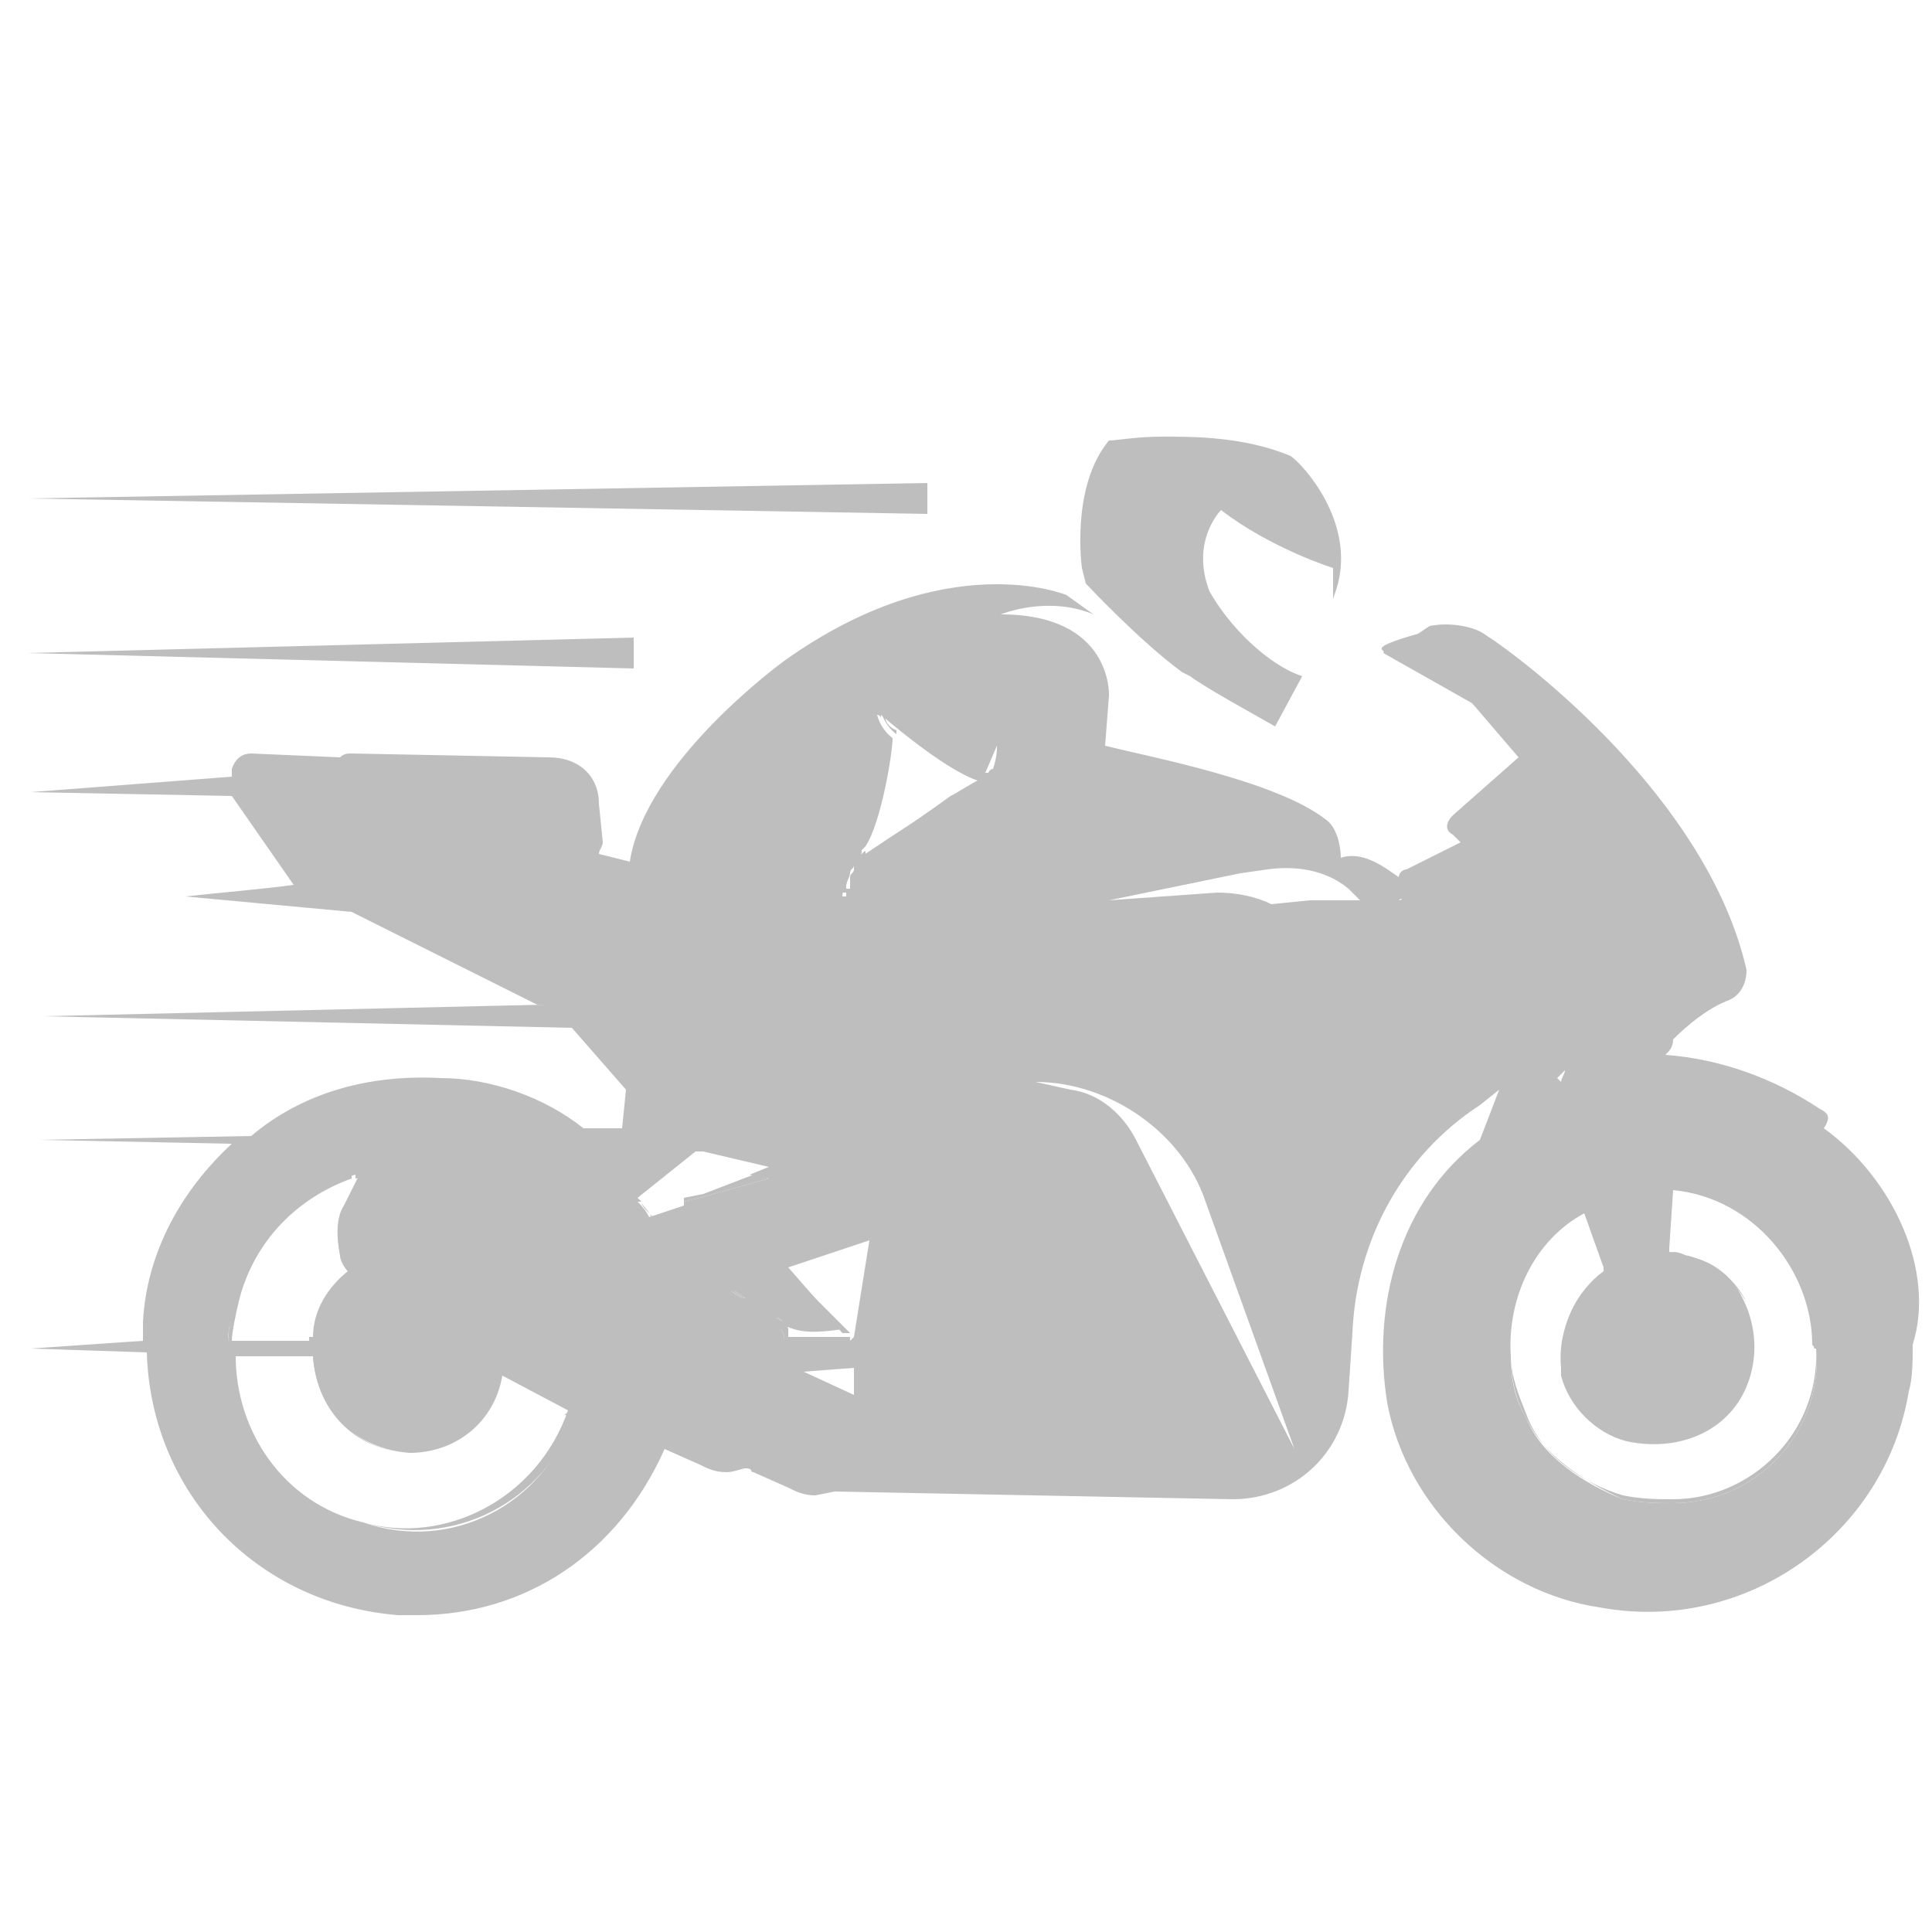 <?xml version="1.0" encoding="utf-8"?>
<!-- Generator: Adobe Illustrator 22.1.0, SVG Export Plug-In . SVG Version: 6.00 Build 0)  -->
<svg version="1.1" id="Layer_1" xmlns="http://www.w3.org/2000/svg" xmlns:xlink="http://www.w3.org/1999/xlink" x="0px" y="0px"
	 viewBox="0 0 50 50" style="enable-background:new 0 0 50 50;" xml:space="preserve">
<style type="text/css">
	.st0{fill:none;}
	.st1{fill:#BEBEBE;}
</style>
<title>Honda-blog_icon_extreme_50x50_</title>
<g>
	<path class="st0" d="M22,22.9c0-0.1,0-0.2,0-0.3c0,0.1-0.1,0.2-0.1,0.3H22z"/>
	<path class="st0" d="M25.5,20.1C25.6,20.1,25.6,20,25.5,20.1l0.3-0.6c0-0.1,0-0.1,0-0.1L25.5,20.1z"/>
	<path class="st0" d="M32.8,22.5l-0.7,0.1l-3.4,0.7l2.8-0.2c0.5,0,1,0.1,1.4,0.3l1-0.1h1.2L34.9,23C34.3,22.5,33.5,22.4,32.8,22.5z"
		/>
	<path class="st0" d="M22,22.6c0,0,0-0.1,0.1-0.2c0,0,0,0.1,0,0.1C22.1,22.6,22,22.6,22,22.6z"/>
	<path class="st0" d="M18.2,29.8H18L16.5,31c0,0,0,0,0.1,0.1l1.5-1.2c0,0,0,0.1-0.1,0.2h0.2l1.3,0.3l0.5-0.2L18.2,29.8z"/>
	<path class="st0" d="M23.2,19C23.2,19,23.2,19,23.2,19c-0.1,0.4-0.3,2.1-0.7,2.8c-0.1,0.1-0.2,0.2-0.2,0.3c0.1,0,0.1,0,0.1-0.1
		c0-0.1,0.1-0.1,0.1-0.2C23.1,21.3,23.2,19,23.2,19z"/>
	<path class="st0" d="M22.1,22.3C22.1,22.3,22.1,22.4,22.1,22.3c0,0,0.1-0.1,0.1-0.2C22.2,22.2,22.1,22.2,22.1,22.3
		C22.1,22.3,22.1,22.3,22.1,22.3z"/>
	<path class="st0" d="M22.9,18.4c0,0,0,0.1,0,0.1c0.4,0.3,1.6,1.4,2.3,1.6c-0.2,0.1-0.4,0.3-0.6,0.4c0.2-0.1,0.5-0.3,0.7-0.4
		C24.5,19.9,22.9,18.4,22.9,18.4z"/>
	<path class="st0" d="M6.1,35.1c0,1.9,1.2,3.8,3.3,4.3C7.5,38.8,6.1,37.1,6.1,35.1z"/>
	<polygon class="st0" points="22.2,32.4 22,34.6 22.1,34.6 22.4,32.2 20.4,32.9 	"/>
	<path class="st0" d="M43.4,30.8l-0.1,1.5c0,0,0,0,0,0l0.1-1.4c1.9,0.2,3.6,1.9,3.6,4c0,0,0-0.1,0-0.1C47,32.9,45.4,31,43.4,30.8z"
		/>
	<path class="st0" d="M8.7,32.6c0,0.1,0.1,0.3,0.2,0.4c-0.5,0.5-1,1-0.9,1.7h0.1C8.1,34,8.5,33.4,9,33c-0.1-0.1-0.2-0.3-0.2-0.4
		c-0.1-0.5-0.1-1,0.1-1.3l0.4-0.8c0,0-0.1,0-0.1,0.1l-0.4,0.8C8.6,31.6,8.6,32.2,8.7,32.6z"/>
	<polygon class="st0" points="22.1,36.1 20.9,35.4 22.1,35.3 20.8,35.4 	"/>
	<path class="st0" d="M13.2,35.8l1.6,0.8c0,0,0-0.1,0.1-0.1l-1.7-0.9c-0.2,1.2-1.2,2-2.4,2c0,0,0,0,0,0
		C11.9,37.6,12.8,36.9,13.2,35.8z"/>
	<path class="st0" d="M41,31.5l0.5,1.4c0,0,0,0,0,0L41,31.4c-1.3,0.7-2,2.2-1.9,3.7C39,33.7,39.7,32.3,41,31.5z"/>
	<path class="st0" d="M42.2,37.5c1.4,0.4,2.9-0.3,3.2-1.7c0.2-0.7,0.1-1.5-0.2-2.1c0.3,0.6,0.4,1.2,0.2,2c-0.4,1.4-1.7,2.1-3.2,1.7
		c-0.8-0.2-1.5-0.9-1.7-1.7c0-0.1,0-0.1,0-0.2c0,0.1,0,0.2,0,0.3C40.7,36.6,41.4,37.3,42.2,37.5z"/>
	<path class="st0" d="M21.8,34.5L21.8,34.5c-0.7,0-1.2,0-1.5-0.2c0,0,0.1,0.1,0.1,0.1C20.9,34.5,21.3,34.6,21.8,34.5z"/>
	<polygon class="st1" points="24,12.5 0.7,12.9 24,13.3 	"/>
	<polygon class="st1" points="16.4,16.5 0.7,16.9 16.4,17.3 	"/>
	<path class="st1" d="M28.1,15.1c0,0,1.4,1.5,2.5,2.3l0.2,0.1c0.4,0.3,1.5,0.9,2.2,1.3l0.7-1.3c-0.9-0.3-1.9-1.3-2.4-2.2
		c-0.5-1.3,0.3-2.1,0.3-2.1c1.3,1,2.9,1.5,2.9,1.5v0.8l0.1-0.3c0.5-1.7-0.9-3.2-1.2-3.4c-1.2-0.5-2.5-0.5-3.3-0.5
		c-0.7,0-1.2,0.1-1.4,0.1c-1,1.2-0.7,3.3-0.7,3.3L28.1,15.1z"/>
	<path class="st0" d="M20.4,32.9l1.5,1.5c-0.1,0-0.1,0-0.2,0l0.1,0.1c-0.6,0.1-0.9,0-1.5-0.1c0,0.1,0,0.1,0,0.2H22l0.2-2.3
		L20.4,32.9z"/>
	<polygon class="st0" points="22.1,36.1 22.1,35.3 20.9,35.4 	"/>
	<path class="st0" d="M14.8,36.6l-1.6-0.8c-0.4,1.1-1.3,1.8-2.5,1.8c0,0,0,0,0,0c0,0,0,0-0.1,0c-1.3,0-2.5-1-2.6-2.5H6.1
		c0,1.9,1.3,3.7,3.3,4.3C11.5,40,13.9,38.8,14.8,36.6z"/>
	<path class="st0" d="M22.9,18.5c0.1,0.2,0.3,0.4,0.3,0.4s0,0,0,0.1c0,0,0,0,0,0s-0.1,2.3-0.7,2.9c-0.1,0.1-0.1,0.1-0.1,0.2
		c0,0,0.1-0.1,0.1-0.1c0,0,1-0.7,2.2-1.4c0.2-0.1,0.4-0.3,0.6-0.4C24.5,19.9,23.3,18.9,22.9,18.5z"/>
	<path class="st0" d="M6.2,33.6C6.1,34,6,34.5,6,34.7h2c0-0.8,0.4-1.3,0.9-1.7c-0.1-0.1-0.2-0.3-0.2-0.4c-0.1-0.4-0.1-0.9,0.1-1.3
		l0.4-0.8C7.7,31,6.6,32.1,6.2,33.6z"/>
	<path class="st0" d="M17.9,30.1C18,30,18,29.9,18,29.9l-1.5,1.2c0.1,0.1,0.2,0.2,0.3,0.4l0.9-0.3V31l0.5-0.1l1.2-0.5l-1.3-0.3H17.9
		z"/>
	<path class="st0" d="M43.4,30.9l-0.1,1.4c0.2,0,0.3,0.1,0.4,0.1c0.7,0.2,1.2,0.7,1.5,1.2c0.3,0.6,0.4,1.3,0.2,2.1
		c-0.3,1.4-1.7,2.2-3.2,1.7c-0.8-0.2-1.5-0.9-1.7-1.7c0-0.1,0-0.2,0-0.3c-0.2-1,0.3-2.1,1-2.6L41,31.5c-1.3,0.7-2,2.2-1.9,3.6
		c0,0.5,0.2,1,0.4,1.5c0.4,1,1.4,1.7,2.5,2.1c0.5,0.1,0.9,0.1,1.3,0.1c2,0,3.8-1.7,3.7-3.9C46.9,32.9,45.3,31.1,43.4,30.9z"/>
	<path class="st0" d="M40.5,27.7l-0.2,0.2l0.1,0.1C40.4,27.9,40.5,27.8,40.5,27.7z"/>
	<path class="st0" d="M25.7,20c0.1-0.2,0.1-0.4,0.1-0.5L25.6,20C25.6,20,25.7,20,25.7,20z"/>
	<path class="st0" d="M36.2,23.3C36.3,23.3,36.3,23.2,36.2,23.3L36.2,23.3z"/>
	<path class="st1" d="M22.1,22.3c0,0.1,0,0.1,0,0.2C22.1,22.5,22.1,22.5,22.1,22.3C22.1,22.4,22.1,22.4,22.1,22.3
		C22.1,22.4,22.1,22.3,22.1,22.3C22.1,22.3,22.1,22.3,22.1,22.3z"/>
	<path class="st1" d="M47.2,29.2c0.2-0.3,0.1-0.4-0.1-0.5c-1.2-0.8-2.6-1.3-4-1.4c0.1-0.1,0.2-0.2,0.2-0.4c0.4-0.4,0.9-0.8,1.4-1
		c0.3-0.1,0.5-0.4,0.5-0.8c-1-4.4-5.7-8-6.8-8.7c-0.3-0.2-0.9-0.3-1.4-0.2l-0.3,0.2c-1.4,0.4-0.8,0.4-0.9,0.5l2.3,1.3l1.2,1.4
		l-1.7,1.5c-0.2,0.2-0.2,0.4,0,0.5l0.2,0.2l-1.4,0.7c-0.1,0-0.2,0.1-0.2,0.2c-0.3-0.2-0.9-0.7-1.5-0.5c0-0.3-0.1-0.8-0.4-1
		c-1.3-1-4.5-1.6-5.7-1.9l0.1-1.3c0,0,0.1-2.1-2.8-2.1c0,0,1.2-0.5,2.4,0l-0.7-0.5c0,0-3.1-1.3-7.3,1.7c0,0-3.6,2.6-4,5.2l-0.8-0.2
		c0-0.1,0.1-0.2,0.1-0.3l-0.1-1c0-0.7-0.5-1.2-1.3-1.2l-5.1-0.1c-0.1,0-0.2,0-0.3,0.1l-2.3-0.1c-0.2,0-0.4,0.1-0.5,0.4
		c0,0.1,0,0.1,0,0.2l-5.2,0.4l5.2,0.1l1.6,2.3c-0.7,0.1-1.9,0.2-2.8,0.3l4.3,0.4l4.8,2.4h0.2l-13,0.3l13.7,0.3l1.4,1.6l-0.1,1h-1
		c-1-0.8-2.4-1.3-3.7-1.3c-1.9-0.1-3.6,0.4-4.9,1.5L1,29.5l5,0.1c-1.3,1.2-2.2,2.8-2.3,4.6c0,0.2,0,0.3,0,0.5l-2.9,0.2L3.8,35
		c0.1,3.6,2.8,6.5,6.5,6.8c0.2,0,0.3,0,0.5,0c2.8,0,5.2-1.6,6.4-4.3l0.9,0.4c0.2,0.1,0.4,0.2,0.7,0.2c0.2,0,0.4-0.1,0.5-0.1
		c0.2,0,0.1,0.1,0.2,0.1l0.9,0.4c0.2,0.1,0.4,0.2,0.7,0.2l0.5-0.1l10.3,0.2c1.6,0,2.9-1.2,3-2.8l0.1-1.5c0.1-2.4,1.3-4.6,3.3-5.9
		l0.5-0.4l-0.5,1.3c-2.1,1.6-2.8,4.3-2.4,6.8c0.5,2.7,2.8,4.9,5.5,5.3c3.8,0.7,7.4-1.9,8-5.6c0.1-0.3,0.1-0.8,0.1-1.2
		C50.1,32.9,49,30.5,47.2,29.2z M6.1,33.6c0.5-1.5,1.5-2.8,3.1-3.2l0,0.1c0,0,0.1,0,0.1-0.1l-0.4,0.8c-0.2,0.3-0.2,0.8-0.1,1.3
		c0,0.1,0.1,0.3,0.2,0.4c-0.5,0.4-0.9,1-0.9,1.7H8c0,0,0,0.1,0,0.1H5.9C5.9,34.4,6,34,6.1,33.6z M9.4,39.4c-2.1-0.5-3.3-2.4-3.3-4.3
		h1.9h0.1c0.1,1.4,1.1,2.4,2.5,2.5c1.2,0,2.2-0.8,2.4-2l1.7,0.9c0,0,0,0.1-0.1,0.1l0.2,0.1C14.1,38.9,11.7,40.2,9.4,39.4z
		 M18.9,33.4c0.2,0.1,0.3,0.2,0.3,0.2L18.9,33.4z M19,33.4l0.3,0.2C19.2,33.6,19.1,33.5,19,33.4z M19.9,30.5L18.1,31l-0.4,0.1v0.1
		l-0.9,0.3c-0.1-0.2-0.2-0.3-0.3-0.4l0.1,0c0,0,0,0-0.1-0.1l1.5-1.2h0.2l1.7,0.4l-0.5,0.2L19.9,30.5z M20.3,34.2c0,0-0.1,0-0.2-0.1
		C20.2,34.1,20.2,34.2,20.3,34.2z M22.1,36.1l-1.3-0.6l1.3-0.1V36.1z M22.1,34.6L22.1,34.6L22,34.7h-1.7c0-0.1,0-0.2-0.1-0.3
		c0.1,0,0.1,0,0.2,0c0,0,0-0.1-0.1-0.1c0.4,0.2,0.8,0.2,1.5,0.1l-1.4-1.6l2.1-0.7L22.1,34.6z M22.4,22.1c-0.1,0-0.2,0-0.2,0.1
		c0.1-0.1,0.1-0.1,0.1-0.2c0,0-0.1,0.1-0.1,0.1c0,0.1-0.1,0.2-0.1,0.3c0,0,0,0,0,0.1c0,0.1-0.1,0.1-0.1,0.2c0,0.1,0,0.2,0,0.3h-0.1
		c0,0.1,0,0.1,0,0.2h-0.1c0,0,0-0.2,0.1-0.3c0.1-0.3,0.1-0.4,0.2-0.5c0-0.1,0.1-0.2,0.1-0.2c0-0.1,0.1-0.2,0.2-0.3
		c0.4-0.6,0.7-2.4,0.7-2.8c0,0-0.3-0.2-0.4-0.6c0,0,0.1,0,0.1,0.1c0,0,0-0.1,0-0.1c0,0,1.6,1.4,2.5,1.7c-0.2,0.1-0.5,0.3-0.7,0.4
		C23.5,21.4,22.4,22.1,22.4,22.1z M25.8,19.4c0,0,0,0.2-0.1,0.5c-0.1,0-0.1,0.1-0.2,0.2l0.1-0.1c0,0,0,0-0.1,0l0.3-0.7
		C25.8,19.3,25.8,19.4,25.8,19.4L25.8,19.4z M29.4,29.5c-0.3-0.6-0.9-1.2-1.7-1.3L26.8,28c1.9,0,3.8,1.3,4.4,3.1l2.3,6.4L29.4,29.5z
		 M33.9,23.3l-1,0.1c-0.4-0.2-0.9-0.3-1.4-0.3l-2.8,0.2l3.4-0.7l0.7-0.1c0.7-0.1,1.5,0,2.1,0.5l0.3,0.3H33.9z M36.2,23.3
		C36.3,23.2,36.3,23.3,36.2,23.3L36.2,23.3z M40.5,27.7c0,0.1-0.1,0.2-0.1,0.3l-0.1-0.1L40.5,27.7z M47,34.9c0.2,2.1-1.5,4-3.7,4
		c-0.4,0-0.8,0-1.3-0.1c-1-0.4-2.1-1.1-2.5-2.1c-0.3-0.5-0.4-1-0.4-1.6c-0.1-1.5,0.6-3,1.9-3.7l0.5,1.4c0,0,0,0,0,0l0,0.1
		c-0.7,0.5-1.2,1.5-1.1,2.5c0,0.1,0,0.1,0,0.2c0.2,0.8,0.9,1.5,1.7,1.7c1.4,0.3,2.8-0.3,3.2-1.7c0.2-0.7,0.1-1.4-0.2-2
		c-0.3-0.6-0.8-1-1.5-1.1c-0.1,0-0.2-0.1-0.4-0.1l0-0.1c0,0,0,0,0,0l0.1-1.5c2.1,0.2,3.6,2.1,3.6,4C47,34.9,46.9,34.9,47,34.9
		C47,34.9,47,34.9,47,34.9z"/>
	<path class="st1" d="M21.9,22.8c0,0,0,0.1,0,0.1c0-0.1,0.1-0.2,0.1-0.3c0,0,0-0.1,0-0.1C22,22.6,22,22.7,21.9,22.8z"/>
	<path class="st1" d="M19.2,33.6c0,0-0.1-0.1-0.3-0.2L19.2,33.6z"/>
	<path class="st1" d="M20.4,34.4c-0.1,0-0.1,0-0.2,0c0.1,0.1,0.1,0.2,0.1,0.3H22l0-0.1h-1.6C20.4,34.6,20.4,34.5,20.4,34.4z"/>
	<path class="st1" d="M20.4,32.9l1.4,1.6c0.1,0,0.1,0,0.2,0L20.4,32.9z"/>
	<path class="st1" d="M21.8,23.1h0.1c0-0.1,0-0.1,0-0.2c0,0,0-0.1,0-0.1C21.8,22.9,21.8,23.1,21.8,23.1z"/>
	<path class="st1" d="M10.7,37.6C10.7,37.6,10.7,37.6,10.7,37.6c-1.4,0-2.4-1-2.5-2.5H8.1C8.2,36.6,9.3,37.6,10.7,37.6z"/>
	<path class="st1" d="M9.4,39.4c2.3,0.7,4.7-0.5,5.5-2.8l-0.2-0.1C13.9,38.8,11.5,40,9.4,39.4z"/>
	<path class="st1" d="M22.9,18.5c-0.1-0.1-0.1-0.1-0.1-0.1c0.1,0.4,0.4,0.6,0.4,0.6c0-0.1,0-0.1,0-0.1S22.9,18.8,22.9,18.5z"/>
	<path class="st1" d="M22.3,22.1c0,0.1-0.1,0.1-0.1,0.2c0-0.1,0.1-0.1,0.2-0.1c0,0,1-0.7,2.2-1.5c-1.2,0.7-2.2,1.4-2.2,1.4
		C22.4,22,22.4,22,22.3,22.1z"/>
	<path class="st1" d="M8,34.7H6c0-0.2,0.1-0.7,0.2-1.1c0.4-1.5,1.5-2.6,2.9-3.1l0-0.1c-1.5,0.4-2.6,1.6-3.1,3.2
		C6,34,5.9,34.4,5.9,34.8H8C8,34.8,8,34.8,8,34.7z"/>
	<polygon class="st1" points="17.7,31 17.7,31.1 18.1,31 19.9,30.5 19.5,30.4 18.2,30.9 	"/>
	<path class="st1" d="M16.6,31.1L16.6,31.1c0,0.1,0.2,0.2,0.3,0.5l0.9-0.3v-0.1l-0.9,0.3C16.7,31.3,16.6,31.2,16.6,31.1z"/>
	<path class="st1" d="M43.3,38.8c-0.4,0-0.8,0-1.3-0.1c-1-0.3-2.1-1-2.5-2.1c-0.2-0.5-0.4-1-0.4-1.5c0,0.5,0.1,1.1,0.4,1.6
		c0.4,0.9,1.4,1.6,2.5,2.1c0.5,0.1,0.9,0.1,1.3,0.1c2.2,0,3.9-1.9,3.7-4c0,0,0,0,0,0C47.1,37.1,45.3,38.8,43.3,38.8z"/>
	<path class="st1" d="M43.7,32.5c-0.1,0-0.2-0.1-0.4-0.1l0,0.1c0.2,0,0.3,0.1,0.4,0.1c0.7,0.1,1.2,0.6,1.5,1.1
		C44.9,33.1,44.4,32.7,43.7,32.5z"/>
	<path class="st1" d="M40.5,35.5c-0.1-1,0.3-2,1.1-2.5l0-0.1C40.7,33.4,40.3,34.5,40.5,35.5z"/>
	<path class="st1" d="M25.5,20.2c0.1-0.1,0.1-0.2,0.2-0.2c-0.1,0-0.1,0-0.1,0.1L25.5,20.2z"/>
	<path class="st1" d="M25.8,19.4L25.8,19.4c0,0.1,0,0.3-0.1,0.5C25.8,19.7,25.8,19.4,25.8,19.4z"/>
	<path class="st1" d="M22.1,22.3c-0.1,0.1-0.1,0.2-0.2,0.5c0.1-0.1,0.1-0.2,0.1-0.3C22.1,22.5,22.1,22.4,22.1,22.3z"/>
	<path class="st1" d="M22.1,22.4C22.1,22.4,22.1,22.4,22.1,22.4C22.1,22.4,22.1,22.4,22.1,22.4z"/>
	<path class="st1" d="M19.3,33.6L19,33.4C19.1,33.5,19.2,33.6,19.3,33.6z"/>
	<path class="st1" d="M20.1,34.1c0.1,0.1,0.2,0.1,0.2,0.1C20.2,34.2,20.2,34.1,20.1,34.1z"/>
</g>
</svg>
